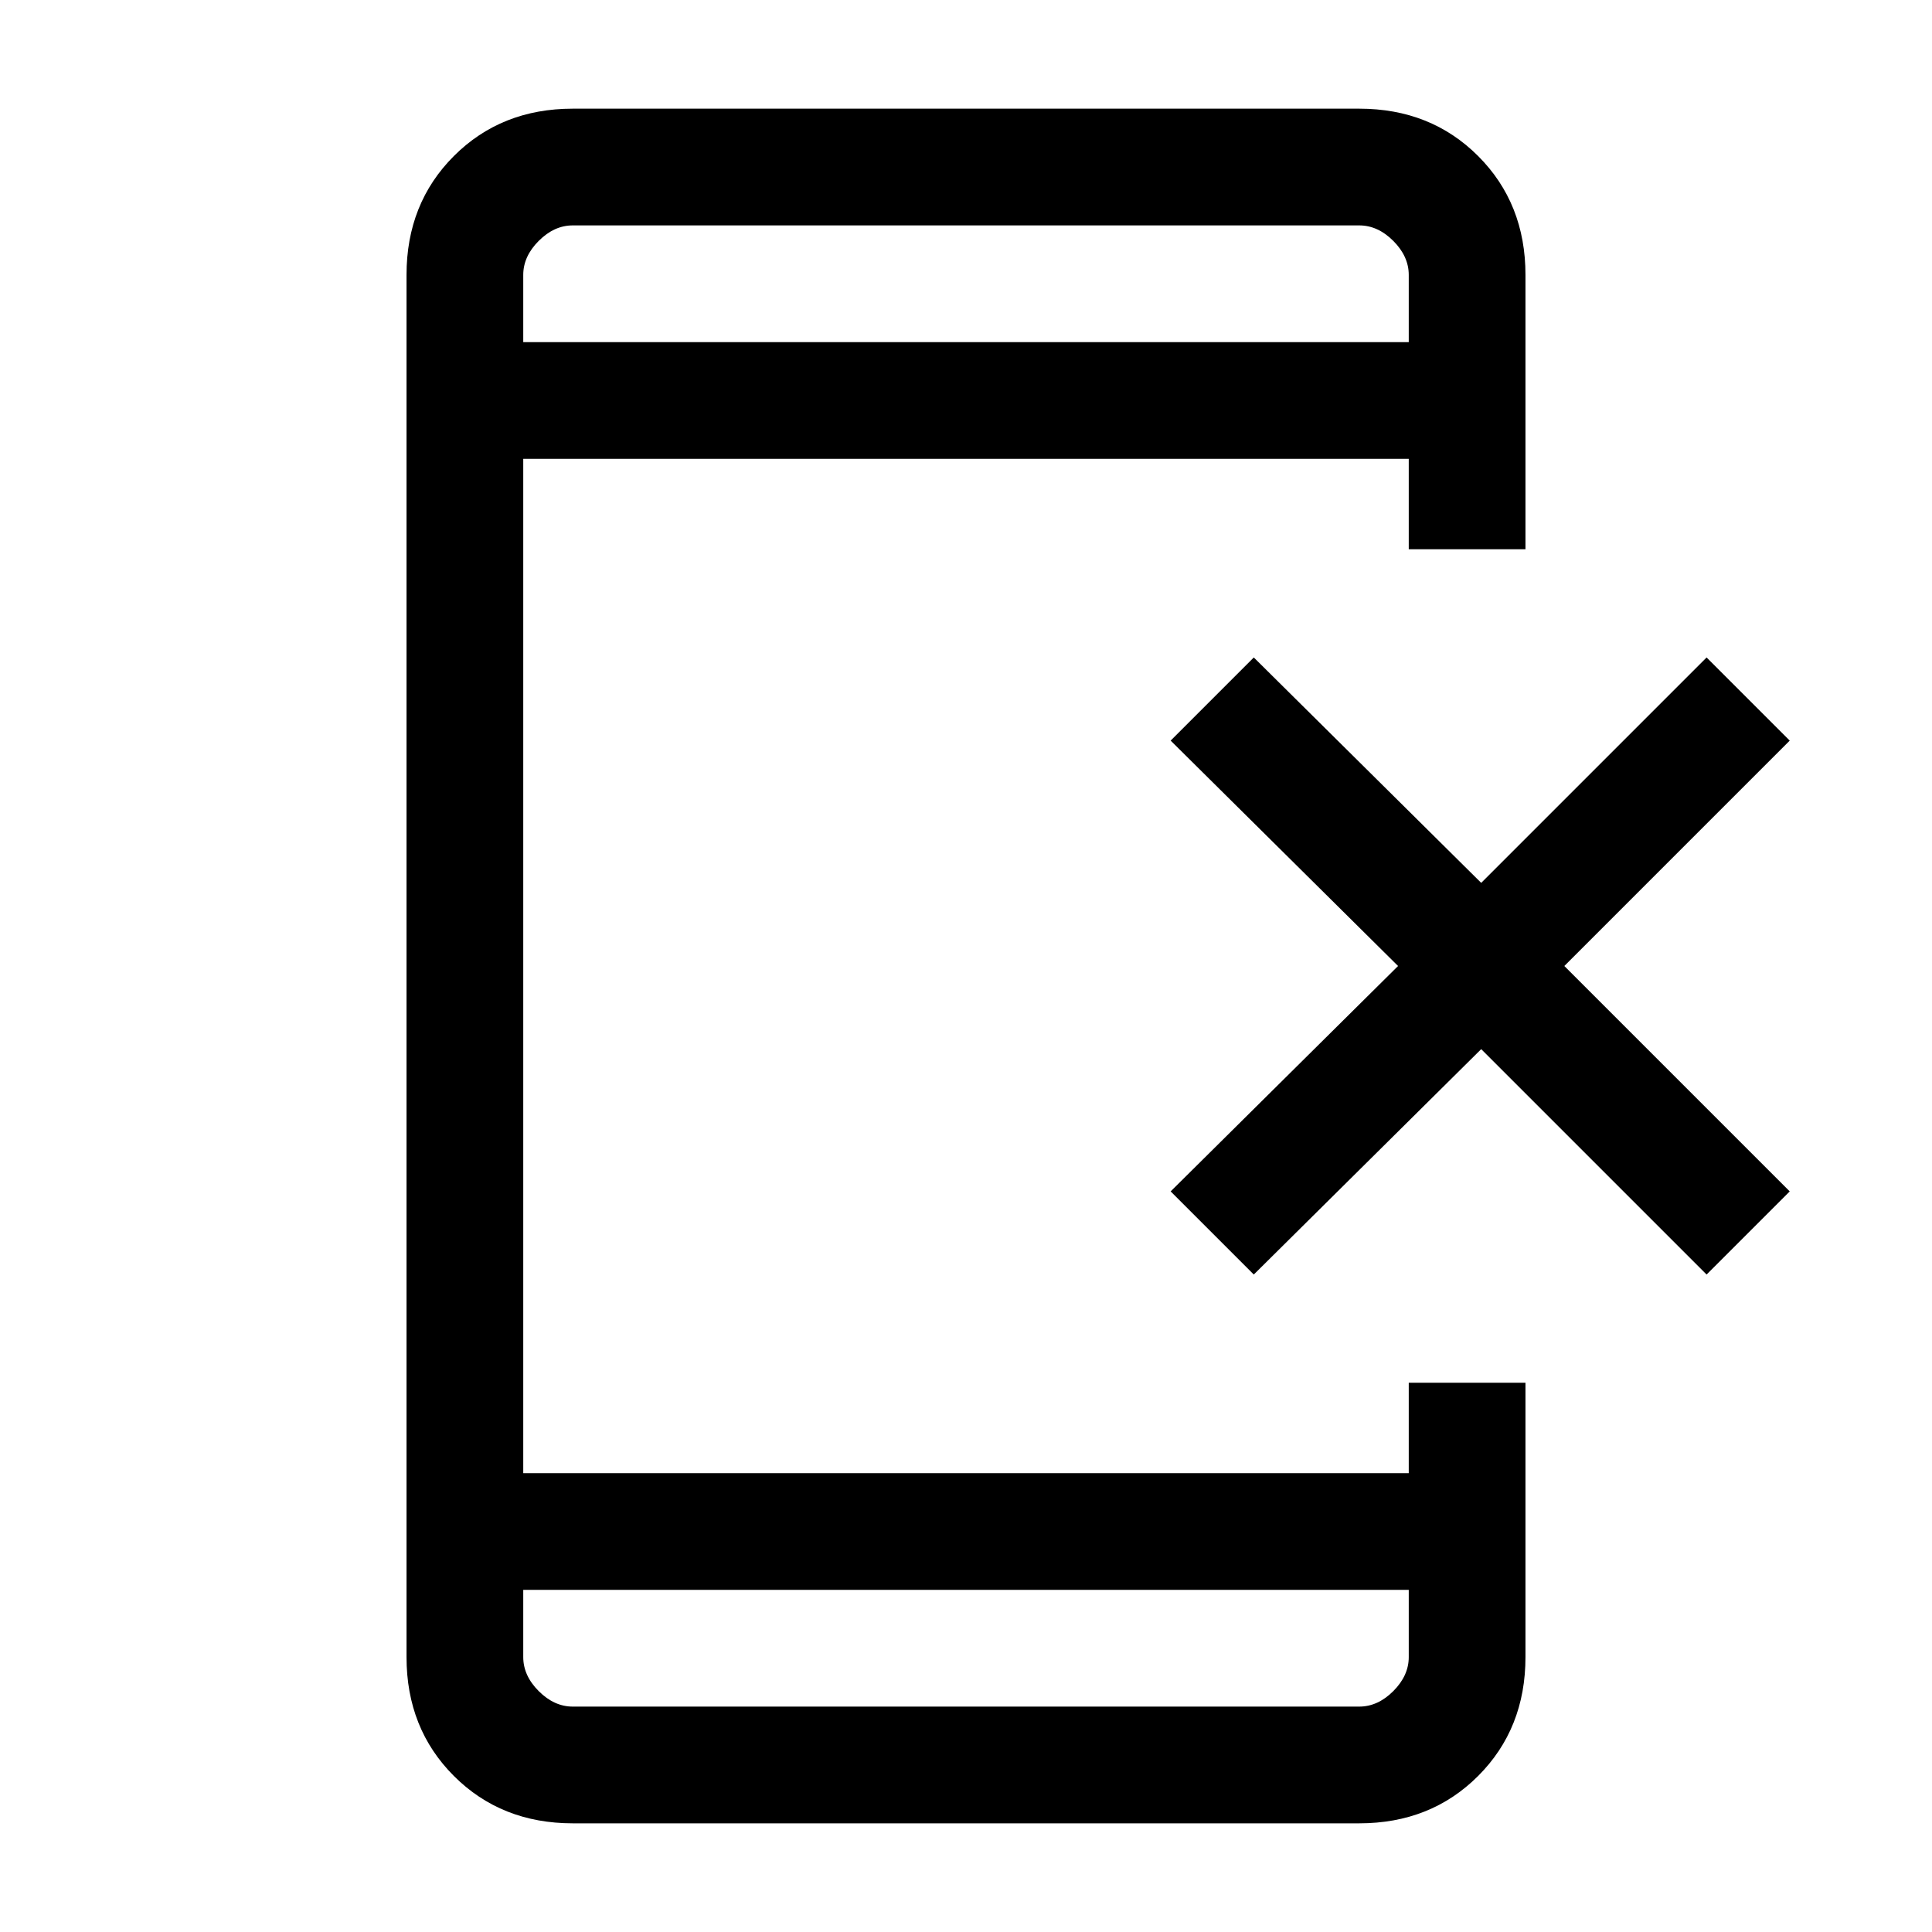 <svg xmlns="http://www.w3.org/2000/svg" height="20" viewBox="0 -960 960 960" width="20"><path d="M623-326.69 581.69-368l113-112-113-112L623-633.31l113 112 112-112L889.31-592l-112 112 112 112L848-326.69l-112-112-113 112ZM284.62-54q-35.55 0-59.09-23.53Q202-101.07 202-136.62v-686.76q0-35.55 23.53-59.09Q249.07-906 284.62-906h390.76q35.55 0 59.09 23.53Q758-858.93 758-823.38v136.3h-58V-732H260v504h440v-44.92h58v136.3q0 35.55-23.53 59.09Q710.93-54 675.38-54H284.62ZM260-170v33.38q0 9.24 7.69 16.93 7.69 7.69 16.93 7.69h390.76q9.24 0 16.93-7.69 7.69-7.69 7.69-16.93V-170H260Zm0-620h440v-33.38q0-9.24-7.69-16.93-7.69-7.69-16.93-7.69H284.62q-9.24 0-16.93 7.69-7.69 7.69-7.69 16.93V-790Zm0 0v-58 58Zm0 620v58-58Z"/></svg>